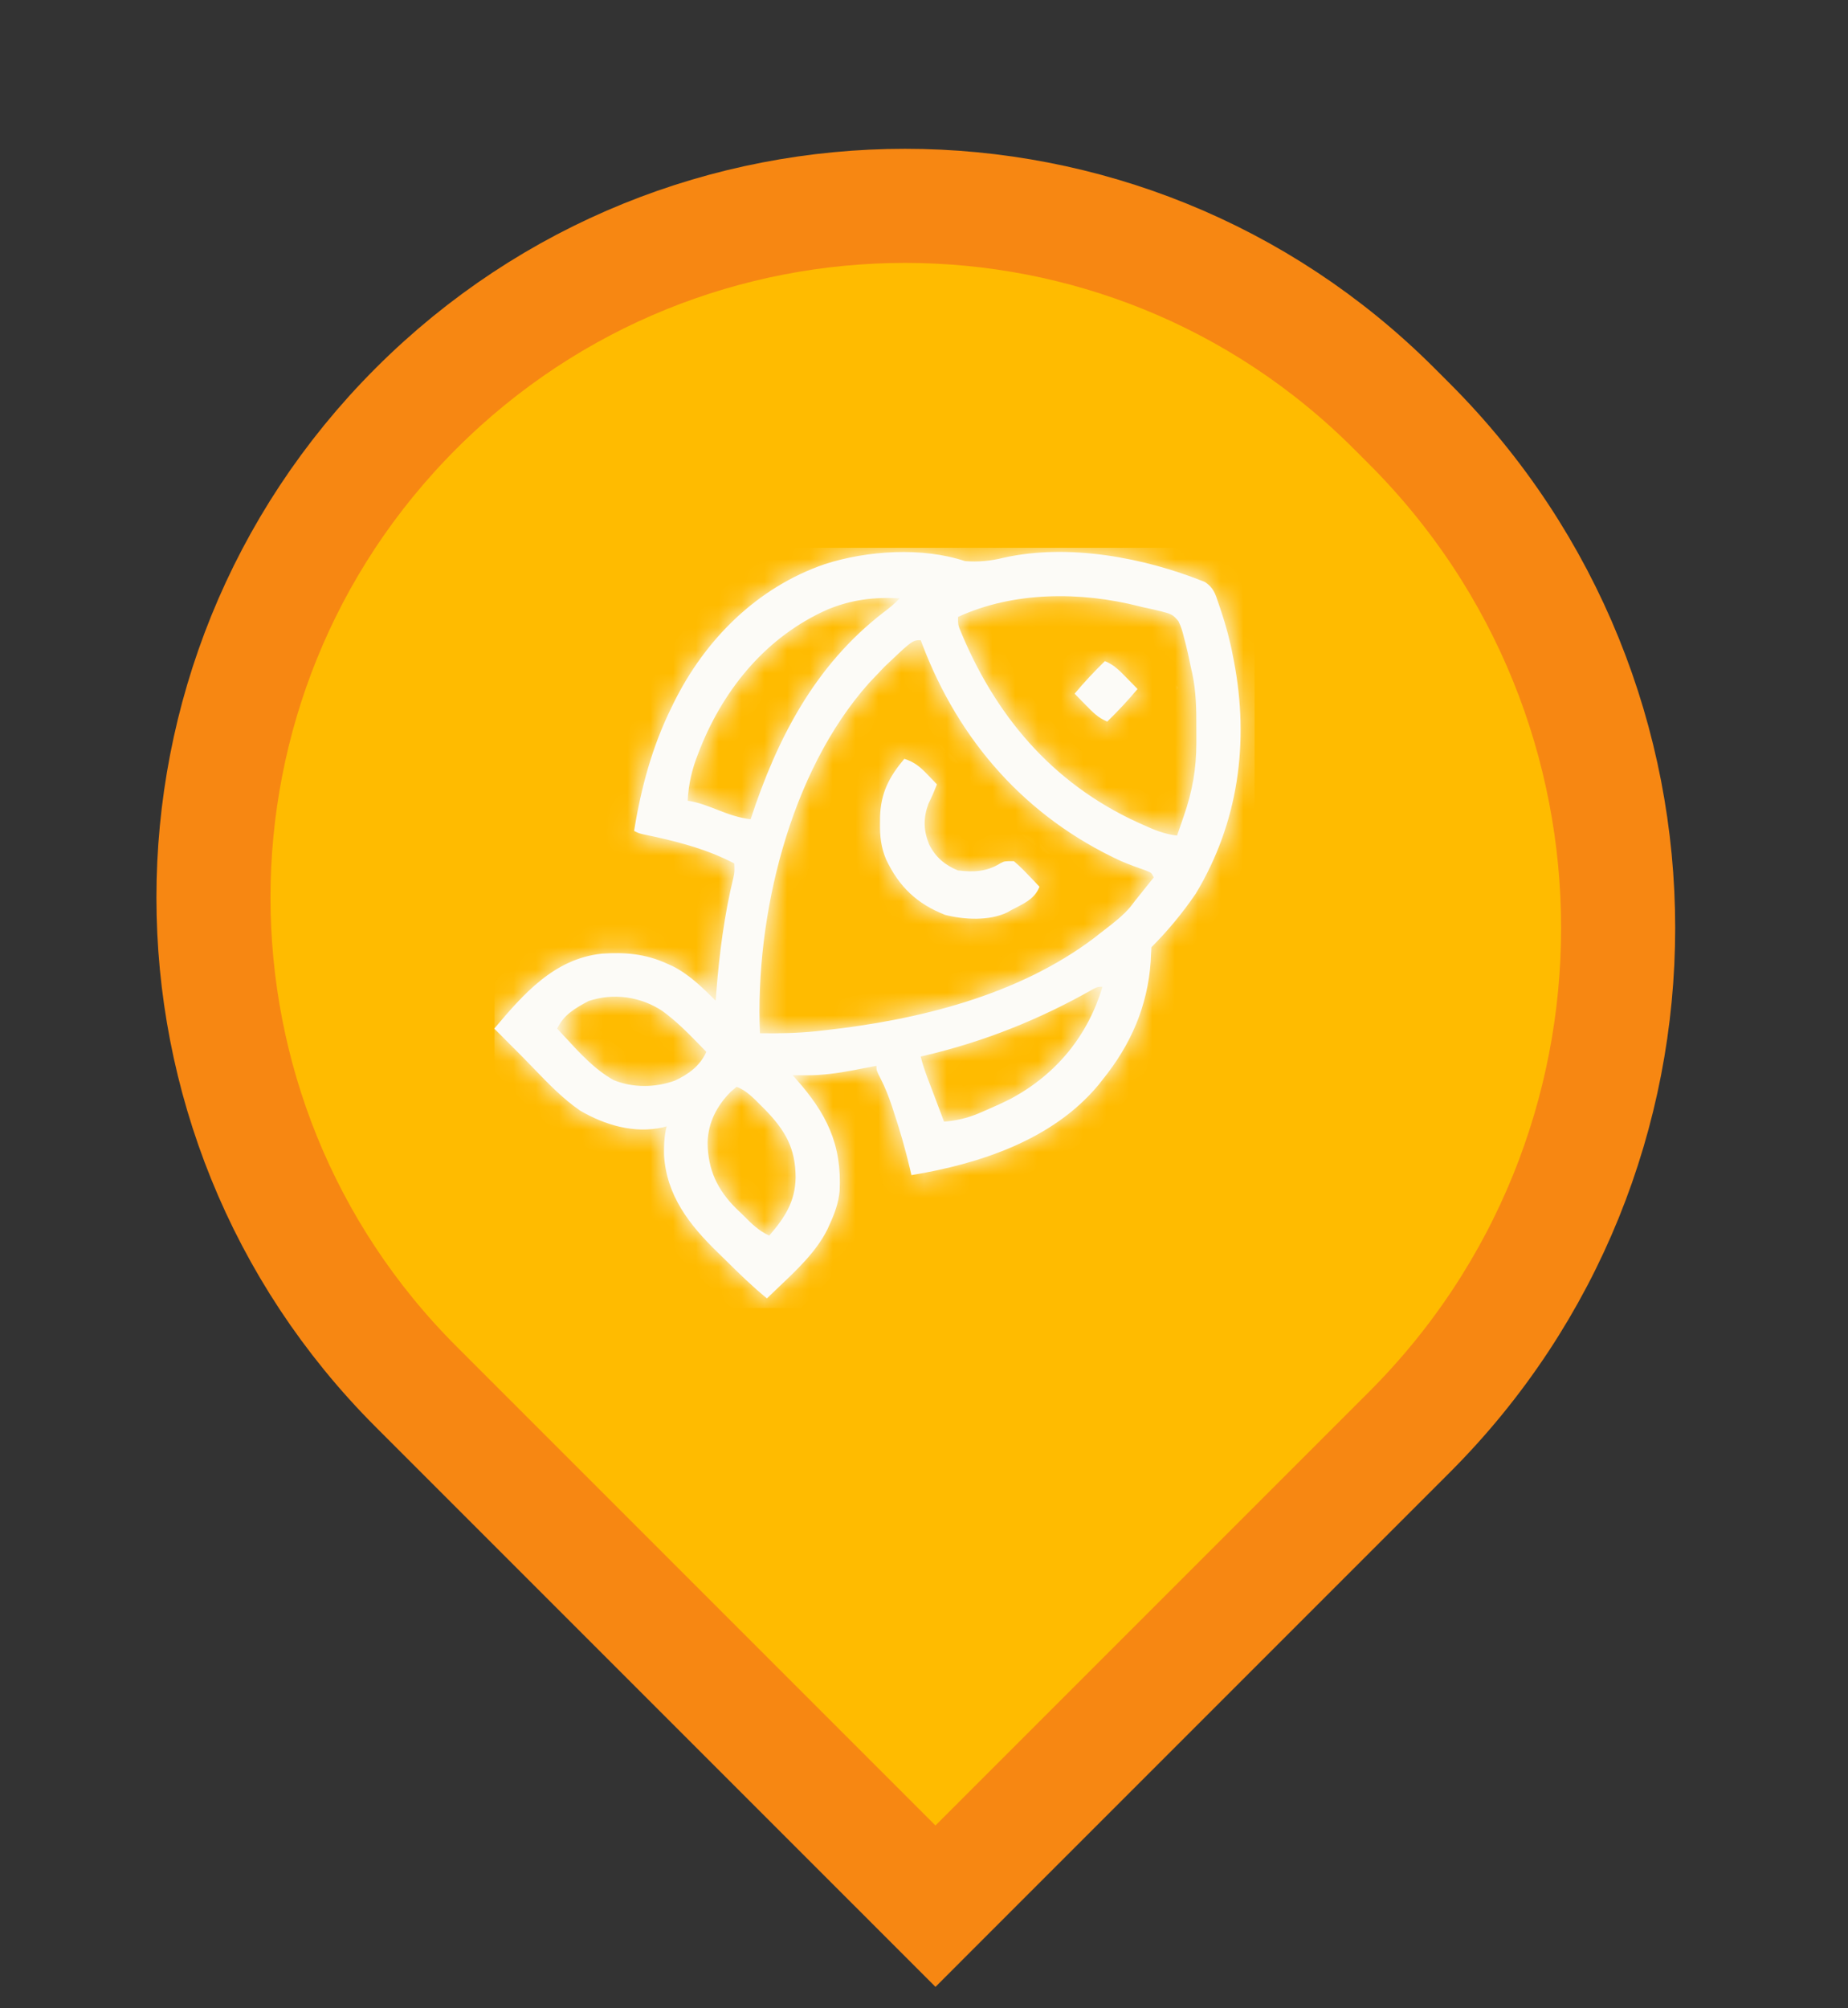 <svg width="81" height="88" viewBox="0 0 81 88" fill="none" xmlns="http://www.w3.org/2000/svg">
<rect x="0" y="0" width="81" height="88" fill="#333333" stroke="none"/>
<path d="M39.235 81.768L41.003 83.536L42.77 81.768L61.77 62.768C73.977 50.562 73.977 30.772 61.77 18.566L61.104 17.9C49.266 6.062 30.073 6.062 18.235 17.9C6.397 29.738 6.397 48.931 18.235 60.768L39.235 81.768Z" fill="#FFBB00" stroke="#F78712" stroke-width="5"/>
<g clip-path="url(#clip0_3125_864)">
<path d="M39.637 33.254C40.076 33.395 40.322 33.599 40.639 33.929C40.761 34.054 40.761 34.054 40.884 34.182C40.944 34.245 41.005 34.309 41.067 34.375C40.954 34.664 40.836 34.939 40.697 35.216C40.464 35.85 40.472 36.371 40.722 37C40.997 37.557 41.408 37.909 41.986 38.146C42.677 38.231 43.259 38.203 43.854 37.828C44.029 37.739 44.029 37.739 44.438 37.739C44.65 37.92 44.836 38.097 45.025 38.299C45.077 38.353 45.129 38.406 45.182 38.461C45.309 38.593 45.436 38.727 45.562 38.86C45.34 39.422 44.846 39.608 44.336 39.879C44.274 39.914 44.212 39.95 44.148 39.986C43.357 40.364 42.263 40.307 41.429 40.095C40.194 39.616 39.398 38.853 38.836 37.657C38.612 37.125 38.564 36.644 38.571 36.07C38.572 35.984 38.573 35.899 38.573 35.811C38.602 34.758 38.965 34.054 39.637 33.254Z" fill="#FCFBF7"/>
<path fill-rule="evenodd" clip-rule="evenodd" d="M42.297 24.59C42.885 24.636 43.423 24.584 43.993 24.441C46.843 23.809 50.154 24.432 52.818 25.508C53.181 25.749 53.271 26.022 53.394 26.397L53.431 26.508L53.512 26.746C53.736 27.413 53.915 28.077 54.044 28.769L54.086 28.983C54.763 32.52 54.285 36.058 52.41 39.166C51.838 40.005 51.188 40.792 50.469 41.51C50.455 41.716 50.445 41.922 50.437 42.128C50.301 44.098 49.567 45.788 48.324 47.32L48.138 47.556C46.137 49.959 42.932 51.006 39.948 51.499L39.884 51.218C39.687 50.381 39.452 49.562 39.182 48.747L39.094 48.478C38.953 48.059 38.8 47.663 38.598 47.269C38.416 46.912 38.416 46.912 38.416 46.708L38.087 46.772L37.65 46.855L37.434 46.897C36.723 47.031 36.027 47.131 35.3 47.123L34.978 47.12L34.739 47.116L34.873 47.266C36.224 48.783 36.905 50.142 36.802 52.195C36.754 52.713 36.588 53.17 36.373 53.639L36.264 53.882C35.782 54.843 34.959 55.622 34.167 56.372L34.16 56.379C33.975 56.554 33.792 56.727 33.615 56.901C32.974 56.374 32.383 55.8 31.794 55.216L31.614 55.039L31.452 54.881C30.22 53.683 29.209 52.397 29.105 50.613C29.099 50.183 29.111 49.777 29.223 49.358L29.051 49.408C27.794 49.685 26.521 49.307 25.436 48.677C24.689 48.168 24.038 47.493 23.401 46.832L23.211 46.636C23.1 46.521 22.989 46.407 22.877 46.294L21.664 45.078C22.938 43.567 24.288 42.014 26.378 41.793C27.389 41.723 28.289 41.798 29.223 42.224L29.466 42.332C30.206 42.702 30.787 43.275 31.368 43.854L31.398 43.45C31.533 41.768 31.747 40.09 32.148 38.449C32.197 38.215 32.197 38.215 32.185 37.841C30.946 37.186 29.547 36.842 28.181 36.56C27.997 36.516 27.997 36.516 27.793 36.414C28.096 34.535 28.583 32.723 29.427 31.012L29.524 30.813C30.897 28.027 33.182 25.741 36.156 24.721C38.01 24.125 40.424 23.967 42.297 24.59ZM40.356 28.056L40.417 28.217C42.029 32.477 44.966 35.816 49.141 37.739C49.501 37.891 49.867 38.026 50.237 38.153C50.469 38.248 50.469 38.248 50.571 38.452L49.754 39.471L49.555 39.733C49.223 40.127 48.819 40.438 48.412 40.751C48.349 40.8 48.285 40.849 48.222 40.898L47.956 41.107C44.611 43.633 40.223 44.701 36.124 45.154L35.772 45.193C34.949 45.278 34.136 45.295 33.309 45.281C33.093 40.16 34.609 33.839 38.084 29.941L38.238 29.777C38.331 29.679 38.424 29.58 38.518 29.483L38.773 29.215C39.749 28.29 39.946 28.103 40.169 28.065L40.193 28.062L40.203 28.061L40.233 28.058L40.269 28.056C40.296 28.056 40.325 28.056 40.356 28.056ZM50.129 26.618L50.041 26.598L49.943 26.573C47.375 25.916 44.422 25.916 41.991 27.036C41.991 27.223 41.991 27.296 42.004 27.366C42.013 27.411 42.027 27.455 42.05 27.527C43.582 31.311 46.082 34.304 49.851 36.034L50.099 36.146C50.596 36.372 51.043 36.557 51.592 36.617C51.662 36.417 51.732 36.216 51.8 36.015L51.886 35.764C52.265 34.677 52.439 33.685 52.438 32.533C52.436 32.311 52.435 32.088 52.436 31.866C52.441 31.068 52.425 30.296 52.258 29.511L52.205 29.279C52.164 29.07 52.12 28.862 52.073 28.655C52.044 28.526 52.014 28.398 51.982 28.269L51.899 27.954C51.837 27.689 51.771 27.463 51.65 27.22C51.589 27.149 51.541 27.094 51.495 27.049C51.469 27.025 51.445 27.004 51.419 26.985C51.279 26.883 51.097 26.839 50.573 26.714C50.425 26.684 50.276 26.652 50.129 26.618ZM39.437 26.221C39.213 26.456 38.976 26.651 38.716 26.845C35.714 29.162 34.063 32.36 32.9 35.904C32.384 35.84 31.943 35.686 31.463 35.496C31.026 35.324 30.61 35.161 30.142 35.089C30.181 34.354 30.326 33.727 30.595 33.044L30.704 32.764C31.77 30.121 33.642 27.871 36.285 26.706C37.334 26.277 38.316 26.159 39.437 26.221ZM44.338 48.134C46.318 47.057 47.678 45.39 48.324 43.243C48.228 43.243 48.177 43.243 48.129 43.254C48.074 43.266 48.022 43.292 47.911 43.348C45.574 44.672 43.15 45.646 40.53 46.261L40.356 46.301C40.437 46.639 40.547 46.959 40.671 47.284L40.752 47.498L40.911 47.917C41.023 48.211 41.134 48.505 41.245 48.8L41.378 49.155C41.927 49.11 42.381 49.005 42.89 48.795L43.133 48.69C43.541 48.515 43.944 48.336 44.338 48.134ZM30.777 45.909L30.782 45.914L30.959 46.097C30.682 46.714 30.185 47.074 29.58 47.358C28.718 47.667 27.744 47.682 26.893 47.333C26.081 46.879 25.422 46.163 24.787 45.472C24.665 45.339 24.544 45.207 24.422 45.078C24.711 44.465 25.214 44.181 25.801 43.867C26.901 43.504 28.085 43.678 29.03 44.303C29.673 44.77 30.226 45.34 30.777 45.909ZM33.34 48.435C33.018 48.112 32.72 47.795 32.287 47.626L32.019 47.855C31.411 48.475 31.035 49.205 31.015 50.077C31.026 51.258 31.441 52.145 32.28 52.974L32.498 53.181L32.611 53.293C32.95 53.632 33.267 53.948 33.717 54.149C34.392 53.366 34.851 52.674 34.873 51.616C34.871 50.32 34.422 49.539 33.519 48.613L33.34 48.435Z" fill="#FCFBF7"/>
<path d="M48.429 28.973C48.828 29.134 49.077 29.394 49.374 29.699C49.465 29.792 49.556 29.884 49.65 29.98C49.719 30.051 49.788 30.122 49.859 30.196C49.439 30.697 49.001 31.167 48.532 31.623C48.133 31.461 47.885 31.201 47.587 30.896C47.496 30.804 47.404 30.711 47.311 30.615C47.242 30.544 47.173 30.473 47.102 30.4C47.522 29.898 47.96 29.429 48.429 28.973Z" fill="#FCFBF7"/>
<mask id="mask0_3125_864" style="mask-type:luminance" maskUnits="userSpaceOnUse" x="21" y="24" width="34" height="33">
<path d="M39.637 33.254C40.076 33.395 40.322 33.599 40.639 33.929C40.761 34.054 40.761 34.054 40.884 34.182C40.944 34.245 41.005 34.309 41.067 34.375C40.954 34.664 40.836 34.939 40.697 35.216C40.464 35.85 40.472 36.371 40.722 37C40.997 37.557 41.408 37.909 41.986 38.146C42.677 38.231 43.259 38.203 43.854 37.828C44.029 37.739 44.029 37.739 44.438 37.739C44.65 37.92 44.836 38.097 45.025 38.299C45.077 38.353 45.129 38.406 45.182 38.461C45.309 38.593 45.436 38.727 45.562 38.86C45.34 39.422 44.846 39.608 44.336 39.879C44.274 39.914 44.212 39.95 44.148 39.986C43.357 40.364 42.263 40.307 41.429 40.095C40.194 39.616 39.398 38.853 38.836 37.657C38.612 37.125 38.564 36.644 38.571 36.07C38.572 35.984 38.573 35.899 38.573 35.811C38.602 34.758 38.965 34.054 39.637 33.254Z" fill="white"/>
<path fill-rule="evenodd" clip-rule="evenodd" d="M42.297 24.59C42.885 24.636 43.423 24.584 43.993 24.441C46.843 23.809 50.154 24.432 52.818 25.508C53.181 25.749 53.271 26.022 53.394 26.397L53.431 26.508L53.512 26.746C53.736 27.413 53.915 28.077 54.044 28.769L54.086 28.983C54.763 32.52 54.285 36.058 52.41 39.166C51.838 40.005 51.188 40.792 50.469 41.51C50.455 41.716 50.445 41.922 50.437 42.128C50.301 44.098 49.567 45.788 48.324 47.32L48.138 47.556C46.137 49.959 42.932 51.006 39.948 51.499L39.884 51.218C39.687 50.381 39.452 49.562 39.182 48.747L39.094 48.478C38.953 48.059 38.8 47.663 38.598 47.269C38.416 46.912 38.416 46.912 38.416 46.708L38.087 46.772L37.65 46.855L37.434 46.897C36.723 47.031 36.027 47.131 35.3 47.123L34.978 47.12L34.739 47.116L34.873 47.266C36.224 48.783 36.905 50.142 36.802 52.195C36.754 52.713 36.588 53.17 36.373 53.639L36.264 53.882C35.782 54.843 34.959 55.622 34.167 56.372L34.16 56.379C33.975 56.554 33.792 56.727 33.615 56.901C32.974 56.374 32.383 55.8 31.794 55.216L31.614 55.039L31.452 54.881C30.22 53.683 29.209 52.397 29.105 50.613C29.099 50.183 29.111 49.777 29.223 49.358L29.051 49.408C27.794 49.685 26.521 49.307 25.436 48.677C24.689 48.168 24.038 47.493 23.401 46.832L23.211 46.636C23.1 46.521 22.989 46.407 22.877 46.294L21.664 45.078C22.938 43.567 24.288 42.014 26.378 41.793C27.389 41.723 28.289 41.798 29.223 42.224L29.466 42.332C30.206 42.702 30.787 43.275 31.368 43.854L31.398 43.45C31.533 41.768 31.747 40.09 32.148 38.449C32.197 38.215 32.197 38.215 32.185 37.841C30.946 37.186 29.547 36.842 28.181 36.56C27.997 36.516 27.997 36.516 27.793 36.414C28.096 34.535 28.583 32.723 29.427 31.012L29.524 30.813C30.897 28.027 33.182 25.741 36.156 24.721C38.01 24.125 40.424 23.967 42.297 24.59ZM40.356 28.056L40.417 28.217C42.029 32.477 44.966 35.816 49.141 37.739C49.501 37.891 49.867 38.026 50.237 38.153C50.469 38.248 50.469 38.248 50.571 38.452L49.754 39.471L49.555 39.733C49.223 40.127 48.819 40.438 48.412 40.751C48.349 40.8 48.285 40.849 48.222 40.898L47.956 41.107C44.611 43.633 40.223 44.701 36.124 45.154L35.772 45.193C34.949 45.278 34.136 45.295 33.309 45.281C33.093 40.16 34.609 33.839 38.084 29.941L38.238 29.777C38.331 29.679 38.424 29.58 38.518 29.483L38.773 29.215C39.749 28.29 39.946 28.103 40.169 28.065L40.193 28.062L40.203 28.061L40.233 28.058L40.269 28.056C40.296 28.056 40.325 28.056 40.356 28.056ZM50.129 26.618L50.041 26.598L49.943 26.573C47.375 25.916 44.422 25.916 41.991 27.036C41.991 27.223 41.991 27.296 42.004 27.366C42.013 27.411 42.027 27.455 42.05 27.527C43.582 31.311 46.082 34.304 49.851 36.034L50.099 36.146C50.596 36.372 51.043 36.557 51.592 36.617C51.662 36.417 51.732 36.216 51.8 36.015L51.886 35.764C52.265 34.677 52.439 33.685 52.438 32.533C52.436 32.311 52.435 32.088 52.436 31.866C52.441 31.068 52.425 30.296 52.258 29.511L52.205 29.279C52.164 29.07 52.12 28.862 52.073 28.655C52.044 28.526 52.014 28.398 51.982 28.269L51.899 27.954C51.837 27.689 51.771 27.463 51.65 27.22C51.589 27.149 51.541 27.094 51.495 27.049C51.469 27.025 51.445 27.004 51.419 26.985C51.279 26.883 51.097 26.839 50.573 26.714C50.425 26.684 50.276 26.652 50.129 26.618ZM39.437 26.221C39.213 26.456 38.976 26.651 38.716 26.845C35.714 29.162 34.063 32.36 32.9 35.904C32.384 35.84 31.943 35.686 31.463 35.496C31.026 35.324 30.61 35.161 30.142 35.089C30.181 34.354 30.326 33.727 30.595 33.044L30.704 32.764C31.77 30.121 33.642 27.871 36.285 26.706C37.334 26.277 38.316 26.159 39.437 26.221ZM44.338 48.134C46.318 47.057 47.678 45.39 48.324 43.243C48.228 43.243 48.177 43.243 48.129 43.254C48.074 43.266 48.022 43.292 47.911 43.348C45.574 44.672 43.15 45.646 40.53 46.261L40.356 46.301C40.437 46.639 40.547 46.959 40.671 47.284L40.752 47.498L40.911 47.917C41.023 48.211 41.134 48.505 41.245 48.8L41.378 49.155C41.927 49.11 42.381 49.005 42.89 48.795L43.133 48.69C43.541 48.515 43.944 48.336 44.338 48.134ZM30.777 45.909L30.782 45.914L30.959 46.097C30.682 46.714 30.185 47.074 29.58 47.358C28.718 47.667 27.744 47.682 26.893 47.333C26.081 46.879 25.422 46.163 24.787 45.472C24.665 45.339 24.544 45.207 24.422 45.078C24.711 44.465 25.214 44.181 25.801 43.867C26.901 43.504 28.085 43.678 29.03 44.303C29.673 44.77 30.226 45.34 30.777 45.909ZM33.34 48.435C33.018 48.112 32.72 47.795 32.287 47.626L32.019 47.855C31.411 48.475 31.035 49.205 31.015 50.077C31.026 51.258 31.441 52.145 32.28 52.974L32.498 53.181L32.611 53.293C32.95 53.632 33.267 53.948 33.717 54.149C34.392 53.366 34.851 52.674 34.873 51.616C34.871 50.32 34.422 49.539 33.519 48.613L33.34 48.435Z" fill="white"/>
<path d="M48.429 28.973C48.828 29.134 49.077 29.394 49.374 29.699C49.465 29.792 49.556 29.884 49.65 29.98C49.719 30.051 49.788 30.122 49.859 30.196C49.439 30.697 49.001 31.167 48.532 31.623C48.133 31.461 47.885 31.201 47.587 30.896C47.496 30.804 47.404 30.711 47.311 30.615C47.242 30.544 47.173 30.473 47.102 30.4C47.522 29.898 47.96 29.429 48.429 28.973Z" fill="white"/>
</mask>
<g mask="url(#mask0_3125_864)">
<path d="M39.637 33.254C40.076 33.395 40.322 33.599 40.639 33.929C40.761 34.054 40.761 34.054 40.884 34.182C40.944 34.245 41.005 34.309 41.067 34.375C40.954 34.664 40.836 34.939 40.697 35.216C40.464 35.85 40.472 36.371 40.722 37C40.997 37.557 41.408 37.909 41.986 38.146C42.677 38.231 43.259 38.203 43.854 37.828C44.029 37.739 44.029 37.739 44.438 37.739C44.65 37.92 44.836 38.097 45.025 38.299C45.077 38.353 45.129 38.406 45.182 38.461C45.309 38.593 45.436 38.727 45.562 38.86C45.34 39.422 44.846 39.608 44.336 39.879C44.274 39.914 44.212 39.95 44.148 39.986C43.357 40.364 42.263 40.307 41.429 40.095C40.194 39.616 39.398 38.853 38.836 37.657C38.612 37.125 38.564 36.644 38.571 36.07C38.572 35.984 38.573 35.899 38.573 35.811C38.602 34.758 38.965 34.054 39.637 33.254Z" stroke="#FCFBF7" stroke-width="2.667"/>
</g>
<mask id="mask1_3125_864" style="mask-type:luminance" maskUnits="userSpaceOnUse" x="21" y="24" width="34" height="33">
<path d="M39.637 33.254C40.076 33.395 40.322 33.599 40.639 33.929C40.761 34.054 40.761 34.054 40.884 34.182C40.944 34.245 41.005 34.309 41.067 34.375C40.954 34.664 40.836 34.939 40.697 35.216C40.464 35.85 40.472 36.371 40.722 37C40.997 37.557 41.408 37.909 41.986 38.146C42.677 38.231 43.259 38.203 43.854 37.828C44.029 37.739 44.029 37.739 44.438 37.739C44.65 37.92 44.836 38.097 45.025 38.299C45.077 38.353 45.129 38.406 45.182 38.461C45.309 38.593 45.436 38.727 45.562 38.86C45.34 39.422 44.846 39.608 44.336 39.879C44.274 39.914 44.212 39.95 44.148 39.986C43.357 40.364 42.263 40.307 41.429 40.095C40.194 39.616 39.398 38.853 38.836 37.657C38.612 37.125 38.564 36.644 38.571 36.07C38.572 35.984 38.573 35.899 38.573 35.811C38.602 34.758 38.965 34.054 39.637 33.254Z" fill="white"/>
<path fill-rule="evenodd" clip-rule="evenodd" d="M42.297 24.59C42.885 24.636 43.423 24.584 43.993 24.441C46.843 23.809 50.154 24.432 52.818 25.508C53.181 25.749 53.271 26.022 53.394 26.397L53.431 26.508L53.512 26.746C53.736 27.413 53.915 28.077 54.044 28.769L54.086 28.983C54.763 32.52 54.285 36.058 52.41 39.166C51.838 40.005 51.188 40.792 50.469 41.51C50.455 41.716 50.445 41.922 50.437 42.128C50.301 44.098 49.567 45.788 48.324 47.32L48.138 47.556C46.137 49.959 42.932 51.006 39.948 51.499L39.884 51.218C39.687 50.381 39.452 49.562 39.182 48.747L39.094 48.478C38.953 48.059 38.8 47.663 38.598 47.269C38.416 46.912 38.416 46.912 38.416 46.708L38.087 46.772L37.65 46.855L37.434 46.897C36.723 47.031 36.027 47.131 35.3 47.123L34.978 47.12L34.739 47.116L34.873 47.266C36.224 48.783 36.905 50.142 36.802 52.195C36.754 52.713 36.588 53.17 36.373 53.639L36.264 53.882C35.782 54.843 34.959 55.622 34.167 56.372L34.16 56.379C33.975 56.554 33.792 56.727 33.615 56.901C32.974 56.374 32.383 55.8 31.794 55.216L31.614 55.039L31.452 54.881C30.22 53.683 29.209 52.397 29.105 50.613C29.099 50.183 29.111 49.777 29.223 49.358L29.051 49.408C27.794 49.685 26.521 49.307 25.436 48.677C24.689 48.168 24.038 47.493 23.401 46.832L23.211 46.636C23.1 46.521 22.989 46.407 22.877 46.294L21.664 45.078C22.938 43.567 24.288 42.014 26.378 41.793C27.389 41.723 28.289 41.798 29.223 42.224L29.466 42.332C30.206 42.702 30.787 43.275 31.368 43.854L31.398 43.45C31.533 41.768 31.747 40.09 32.148 38.449C32.197 38.215 32.197 38.215 32.185 37.841C30.946 37.186 29.547 36.842 28.181 36.56C27.997 36.516 27.997 36.516 27.793 36.414C28.096 34.535 28.583 32.723 29.427 31.012L29.524 30.813C30.897 28.027 33.182 25.741 36.156 24.721C38.01 24.125 40.424 23.967 42.297 24.59ZM40.356 28.056L40.417 28.217C42.029 32.477 44.966 35.816 49.141 37.739C49.501 37.891 49.867 38.026 50.237 38.153C50.469 38.248 50.469 38.248 50.571 38.452L49.754 39.471L49.555 39.733C49.223 40.127 48.819 40.438 48.412 40.751C48.349 40.8 48.285 40.849 48.222 40.898L47.956 41.107C44.611 43.633 40.223 44.701 36.124 45.154L35.772 45.193C34.949 45.278 34.136 45.295 33.309 45.281C33.093 40.16 34.609 33.839 38.084 29.941L38.238 29.777C38.331 29.679 38.424 29.58 38.518 29.483L38.773 29.215C39.749 28.29 39.946 28.103 40.169 28.065L40.193 28.062L40.203 28.061L40.233 28.058L40.269 28.056C40.296 28.056 40.325 28.056 40.356 28.056ZM50.129 26.618L50.041 26.598L49.943 26.573C47.375 25.916 44.422 25.916 41.991 27.036C41.991 27.223 41.991 27.296 42.004 27.366C42.013 27.411 42.027 27.455 42.05 27.527C43.582 31.311 46.082 34.304 49.851 36.034L50.099 36.146C50.596 36.372 51.043 36.557 51.592 36.617C51.662 36.417 51.732 36.216 51.8 36.015L51.886 35.764C52.265 34.677 52.439 33.685 52.438 32.533C52.436 32.311 52.435 32.088 52.436 31.866C52.441 31.068 52.425 30.296 52.258 29.511L52.205 29.279C52.164 29.07 52.12 28.862 52.073 28.655C52.044 28.526 52.014 28.398 51.982 28.269L51.899 27.954C51.837 27.689 51.771 27.463 51.65 27.22C51.589 27.149 51.541 27.094 51.495 27.049C51.469 27.025 51.445 27.004 51.419 26.985C51.279 26.883 51.097 26.839 50.573 26.714C50.425 26.684 50.276 26.652 50.129 26.618ZM39.437 26.221C39.213 26.456 38.976 26.651 38.716 26.845C35.714 29.162 34.063 32.36 32.9 35.904C32.384 35.84 31.943 35.686 31.463 35.496C31.026 35.324 30.61 35.161 30.142 35.089C30.181 34.354 30.326 33.727 30.595 33.044L30.704 32.764C31.77 30.121 33.642 27.871 36.285 26.706C37.334 26.277 38.316 26.159 39.437 26.221ZM44.338 48.134C46.318 47.057 47.678 45.39 48.324 43.243C48.228 43.243 48.177 43.243 48.129 43.254C48.074 43.266 48.022 43.292 47.911 43.348C45.574 44.672 43.15 45.646 40.53 46.261L40.356 46.301C40.437 46.639 40.547 46.959 40.671 47.284L40.752 47.498L40.911 47.917C41.023 48.211 41.134 48.505 41.245 48.8L41.378 49.155C41.927 49.11 42.381 49.005 42.89 48.795L43.133 48.69C43.541 48.515 43.944 48.336 44.338 48.134ZM30.777 45.909L30.782 45.914L30.959 46.097C30.682 46.714 30.185 47.074 29.58 47.358C28.718 47.667 27.744 47.682 26.893 47.333C26.081 46.879 25.422 46.163 24.787 45.472C24.665 45.339 24.544 45.207 24.422 45.078C24.711 44.465 25.214 44.181 25.801 43.867C26.901 43.504 28.085 43.678 29.03 44.303C29.673 44.77 30.226 45.34 30.777 45.909ZM33.34 48.435C33.018 48.112 32.72 47.795 32.287 47.626L32.019 47.855C31.411 48.475 31.035 49.205 31.015 50.077C31.026 51.258 31.441 52.145 32.28 52.974L32.498 53.181L32.611 53.293C32.95 53.632 33.267 53.948 33.717 54.149C34.392 53.366 34.851 52.674 34.873 51.616C34.871 50.32 34.422 49.539 33.519 48.613L33.34 48.435Z" fill="white"/>
<path d="M48.429 28.973C48.828 29.134 49.077 29.394 49.374 29.699C49.465 29.792 49.556 29.884 49.65 29.98C49.719 30.051 49.788 30.122 49.859 30.196C49.439 30.697 49.001 31.167 48.532 31.623C48.133 31.461 47.885 31.201 47.587 30.896C47.496 30.804 47.404 30.711 47.311 30.615C47.242 30.544 47.173 30.473 47.102 30.4C47.522 29.898 47.96 29.429 48.429 28.973Z" fill="white"/>
</mask>
<g mask="url(#mask1_3125_864)">
<path fill-rule="evenodd" clip-rule="evenodd" d="M42.297 24.59C42.885 24.636 43.423 24.584 43.993 24.441C46.843 23.809 50.154 24.432 52.818 25.508C53.181 25.749 53.271 26.022 53.394 26.397L53.431 26.508L53.512 26.746C53.736 27.413 53.915 28.077 54.044 28.769L54.086 28.983C54.763 32.52 54.285 36.058 52.41 39.166C51.838 40.005 51.188 40.792 50.469 41.51C50.455 41.716 50.445 41.922 50.437 42.128C50.301 44.098 49.567 45.788 48.324 47.32L48.138 47.556C46.137 49.959 42.932 51.006 39.948 51.499L39.884 51.218C39.687 50.381 39.452 49.562 39.182 48.747L39.094 48.478C38.953 48.059 38.8 47.663 38.598 47.269C38.416 46.912 38.416 46.912 38.416 46.708L38.087 46.772L37.65 46.855L37.434 46.897C36.723 47.031 36.027 47.131 35.3 47.123L34.978 47.12L34.739 47.116L34.873 47.266C36.224 48.783 36.905 50.142 36.802 52.195C36.754 52.713 36.588 53.17 36.373 53.639L36.264 53.882C35.782 54.843 34.959 55.622 34.167 56.372L34.16 56.379C33.975 56.554 33.792 56.727 33.615 56.901C32.974 56.374 32.383 55.8 31.794 55.216L31.614 55.039L31.452 54.881C30.22 53.683 29.209 52.397 29.105 50.613C29.099 50.183 29.111 49.777 29.223 49.358L29.051 49.408C27.794 49.685 26.521 49.307 25.436 48.677C24.689 48.168 24.038 47.493 23.401 46.832L23.211 46.636C23.1 46.521 22.989 46.407 22.877 46.294L21.664 45.078C22.938 43.567 24.288 42.014 26.378 41.793C27.389 41.723 28.289 41.798 29.223 42.224L29.466 42.332C30.206 42.702 30.787 43.275 31.368 43.854L31.398 43.45C31.533 41.768 31.747 40.09 32.148 38.449C32.197 38.215 32.197 38.215 32.185 37.841C30.946 37.186 29.547 36.842 28.181 36.56C27.997 36.516 27.997 36.516 27.793 36.414C28.096 34.535 28.583 32.723 29.427 31.012L29.524 30.813C30.897 28.027 33.182 25.741 36.156 24.721C38.01 24.125 40.424 23.967 42.297 24.59ZM40.356 28.056L40.417 28.217C42.029 32.477 44.966 35.816 49.141 37.739C49.501 37.891 49.867 38.026 50.237 38.153C50.469 38.248 50.469 38.248 50.571 38.452L49.754 39.471L49.555 39.733C49.223 40.127 48.819 40.438 48.412 40.751C48.349 40.8 48.285 40.849 48.222 40.898L47.956 41.107C44.611 43.633 40.223 44.701 36.124 45.154L35.772 45.193C34.949 45.278 34.136 45.295 33.309 45.281C33.093 40.16 34.609 33.839 38.084 29.941L38.238 29.777C38.331 29.679 38.424 29.58 38.518 29.483L38.773 29.215C39.749 28.29 39.946 28.103 40.169 28.065L40.193 28.062L40.203 28.061L40.233 28.058L40.269 28.056C40.296 28.056 40.325 28.056 40.356 28.056ZM50.129 26.618L50.041 26.598L49.943 26.573C47.375 25.916 44.422 25.916 41.991 27.036C41.991 27.223 41.991 27.296 42.004 27.366C42.013 27.411 42.027 27.455 42.05 27.527C43.582 31.311 46.082 34.304 49.851 36.034L50.099 36.146C50.596 36.372 51.043 36.557 51.592 36.617C51.662 36.417 51.732 36.216 51.8 36.015L51.886 35.764C52.265 34.677 52.439 33.685 52.438 32.533C52.436 32.311 52.435 32.088 52.436 31.866C52.441 31.068 52.425 30.296 52.258 29.511L52.205 29.279C52.164 29.07 52.12 28.862 52.073 28.655C52.044 28.526 52.014 28.398 51.982 28.269L51.899 27.954C51.837 27.689 51.771 27.463 51.65 27.22C51.589 27.149 51.541 27.094 51.495 27.049C51.469 27.025 51.445 27.004 51.419 26.985C51.279 26.883 51.097 26.839 50.573 26.714C50.425 26.684 50.276 26.652 50.129 26.618ZM39.437 26.221C39.213 26.456 38.976 26.651 38.716 26.845C35.714 29.162 34.063 32.36 32.9 35.904C32.384 35.84 31.943 35.686 31.463 35.496C31.026 35.324 30.61 35.161 30.142 35.089C30.181 34.354 30.326 33.727 30.595 33.044L30.704 32.764C31.77 30.121 33.642 27.871 36.285 26.706C37.334 26.277 38.316 26.159 39.437 26.221ZM44.338 48.134C46.318 47.057 47.678 45.39 48.324 43.243C48.228 43.243 48.177 43.243 48.129 43.254C48.074 43.266 48.022 43.292 47.911 43.348C45.574 44.672 43.15 45.646 40.53 46.261L40.356 46.301C40.437 46.639 40.547 46.959 40.671 47.284L40.752 47.498L40.911 47.917C41.023 48.211 41.134 48.505 41.245 48.8L41.378 49.155C41.927 49.11 42.381 49.005 42.89 48.795L43.133 48.69C43.541 48.515 43.944 48.336 44.338 48.134ZM30.777 45.909L30.782 45.914L30.959 46.097C30.682 46.714 30.185 47.074 29.58 47.358C28.718 47.667 27.744 47.682 26.893 47.333C26.081 46.879 25.422 46.163 24.787 45.472C24.665 45.339 24.544 45.207 24.422 45.078C24.711 44.465 25.214 44.181 25.801 43.867C26.901 43.504 28.085 43.678 29.03 44.303C29.673 44.77 30.226 45.34 30.777 45.909ZM33.34 48.435C33.018 48.112 32.72 47.795 32.287 47.626L32.019 47.855C31.411 48.475 31.035 49.205 31.015 50.077C31.026 51.258 31.441 52.145 32.28 52.974L32.498 53.181L32.611 53.293C32.95 53.632 33.267 53.948 33.717 54.149C34.392 53.366 34.851 52.674 34.873 51.616C34.871 50.32 34.422 49.539 33.519 48.613L33.34 48.435Z" stroke="#FCFBF7" stroke-width="2.667"/>
</g>
<mask id="mask2_3125_864" style="mask-type:luminance" maskUnits="userSpaceOnUse" x="21" y="24" width="34" height="33">
<path d="M39.637 33.254C40.076 33.395 40.322 33.599 40.639 33.929C40.761 34.054 40.761 34.054 40.884 34.182C40.944 34.245 41.005 34.309 41.067 34.375C40.954 34.664 40.836 34.939 40.697 35.216C40.464 35.85 40.472 36.371 40.722 37C40.997 37.557 41.408 37.909 41.986 38.146C42.677 38.231 43.259 38.203 43.854 37.828C44.029 37.739 44.029 37.739 44.438 37.739C44.65 37.92 44.836 38.097 45.025 38.299C45.077 38.353 45.129 38.406 45.182 38.461C45.309 38.593 45.436 38.727 45.562 38.86C45.34 39.422 44.846 39.608 44.336 39.879C44.274 39.914 44.212 39.95 44.148 39.986C43.357 40.364 42.263 40.307 41.429 40.095C40.194 39.616 39.398 38.853 38.836 37.657C38.612 37.125 38.564 36.644 38.571 36.07C38.572 35.984 38.573 35.899 38.573 35.811C38.602 34.758 38.965 34.054 39.637 33.254Z" fill="white"/>
<path fill-rule="evenodd" clip-rule="evenodd" d="M42.297 24.59C42.885 24.636 43.423 24.584 43.993 24.441C46.843 23.809 50.154 24.432 52.818 25.508C53.181 25.749 53.271 26.022 53.394 26.397L53.431 26.508L53.512 26.746C53.736 27.413 53.915 28.077 54.044 28.769L54.086 28.983C54.763 32.52 54.285 36.058 52.41 39.166C51.838 40.005 51.188 40.792 50.469 41.51C50.455 41.716 50.445 41.922 50.437 42.128C50.301 44.098 49.567 45.788 48.324 47.32L48.138 47.556C46.137 49.959 42.932 51.006 39.948 51.499L39.884 51.218C39.687 50.381 39.452 49.562 39.182 48.747L39.094 48.478C38.953 48.059 38.8 47.663 38.598 47.269C38.416 46.912 38.416 46.912 38.416 46.708L38.087 46.772L37.65 46.855L37.434 46.897C36.723 47.031 36.027 47.131 35.3 47.123L34.978 47.12L34.739 47.116L34.873 47.266C36.224 48.783 36.905 50.142 36.802 52.195C36.754 52.713 36.588 53.17 36.373 53.639L36.264 53.882C35.782 54.843 34.959 55.622 34.167 56.372L34.16 56.379C33.975 56.554 33.792 56.727 33.615 56.901C32.974 56.374 32.383 55.8 31.794 55.216L31.614 55.039L31.452 54.881C30.22 53.683 29.209 52.397 29.105 50.613C29.099 50.183 29.111 49.777 29.223 49.358L29.051 49.408C27.794 49.685 26.521 49.307 25.436 48.677C24.689 48.168 24.038 47.493 23.401 46.832L23.211 46.636C23.1 46.521 22.989 46.407 22.877 46.294L21.664 45.078C22.938 43.567 24.288 42.014 26.378 41.793C27.389 41.723 28.289 41.798 29.223 42.224L29.466 42.332C30.206 42.702 30.787 43.275 31.368 43.854L31.398 43.45C31.533 41.768 31.747 40.09 32.148 38.449C32.197 38.215 32.197 38.215 32.185 37.841C30.946 37.186 29.547 36.842 28.181 36.56C27.997 36.516 27.997 36.516 27.793 36.414C28.096 34.535 28.583 32.723 29.427 31.012L29.524 30.813C30.897 28.027 33.182 25.741 36.156 24.721C38.01 24.125 40.424 23.967 42.297 24.59ZM40.356 28.056L40.417 28.217C42.029 32.477 44.966 35.816 49.141 37.739C49.501 37.891 49.867 38.026 50.237 38.153C50.469 38.248 50.469 38.248 50.571 38.452L49.754 39.471L49.555 39.733C49.223 40.127 48.819 40.438 48.412 40.751C48.349 40.8 48.285 40.849 48.222 40.898L47.956 41.107C44.611 43.633 40.223 44.701 36.124 45.154L35.772 45.193C34.949 45.278 34.136 45.295 33.309 45.281C33.093 40.16 34.609 33.839 38.084 29.941L38.238 29.777C38.331 29.679 38.424 29.58 38.518 29.483L38.773 29.215C39.749 28.29 39.946 28.103 40.169 28.065L40.193 28.062L40.203 28.061L40.233 28.058L40.269 28.056C40.296 28.056 40.325 28.056 40.356 28.056ZM50.129 26.618L50.041 26.598L49.943 26.573C47.375 25.916 44.422 25.916 41.991 27.036C41.991 27.223 41.991 27.296 42.004 27.366C42.013 27.411 42.027 27.455 42.05 27.527C43.582 31.311 46.082 34.304 49.851 36.034L50.099 36.146C50.596 36.372 51.043 36.557 51.592 36.617C51.662 36.417 51.732 36.216 51.8 36.015L51.886 35.764C52.265 34.677 52.439 33.685 52.438 32.533C52.436 32.311 52.435 32.088 52.436 31.866C52.441 31.068 52.425 30.296 52.258 29.511L52.205 29.279C52.164 29.07 52.12 28.862 52.073 28.655C52.044 28.526 52.014 28.398 51.982 28.269L51.899 27.954C51.837 27.689 51.771 27.463 51.65 27.22C51.589 27.149 51.541 27.094 51.495 27.049C51.469 27.025 51.445 27.004 51.419 26.985C51.279 26.883 51.097 26.839 50.573 26.714C50.425 26.684 50.276 26.652 50.129 26.618ZM39.437 26.221C39.213 26.456 38.976 26.651 38.716 26.845C35.714 29.162 34.063 32.36 32.9 35.904C32.384 35.84 31.943 35.686 31.463 35.496C31.026 35.324 30.61 35.161 30.142 35.089C30.181 34.354 30.326 33.727 30.595 33.044L30.704 32.764C31.77 30.121 33.642 27.871 36.285 26.706C37.334 26.277 38.316 26.159 39.437 26.221ZM44.338 48.134C46.318 47.057 47.678 45.39 48.324 43.243C48.228 43.243 48.177 43.243 48.129 43.254C48.074 43.266 48.022 43.292 47.911 43.348C45.574 44.672 43.15 45.646 40.53 46.261L40.356 46.301C40.437 46.639 40.547 46.959 40.671 47.284L40.752 47.498L40.911 47.917C41.023 48.211 41.134 48.505 41.245 48.8L41.378 49.155C41.927 49.11 42.381 49.005 42.89 48.795L43.133 48.69C43.541 48.515 43.944 48.336 44.338 48.134ZM30.777 45.909L30.782 45.914L30.959 46.097C30.682 46.714 30.185 47.074 29.58 47.358C28.718 47.667 27.744 47.682 26.893 47.333C26.081 46.879 25.422 46.163 24.787 45.472C24.665 45.339 24.544 45.207 24.422 45.078C24.711 44.465 25.214 44.181 25.801 43.867C26.901 43.504 28.085 43.678 29.03 44.303C29.673 44.77 30.226 45.34 30.777 45.909ZM33.34 48.435C33.018 48.112 32.72 47.795 32.287 47.626L32.019 47.855C31.411 48.475 31.035 49.205 31.015 50.077C31.026 51.258 31.441 52.145 32.28 52.974L32.498 53.181L32.611 53.293C32.95 53.632 33.267 53.948 33.717 54.149C34.392 53.366 34.851 52.674 34.873 51.616C34.871 50.32 34.422 49.539 33.519 48.613L33.34 48.435Z" fill="white"/>
<path d="M48.429 28.973C48.828 29.134 49.077 29.394 49.374 29.699C49.465 29.792 49.556 29.884 49.65 29.98C49.719 30.051 49.788 30.122 49.859 30.196C49.439 30.697 49.001 31.167 48.532 31.623C48.133 31.461 47.885 31.201 47.587 30.896C47.496 30.804 47.404 30.711 47.311 30.615C47.242 30.544 47.173 30.473 47.102 30.4C47.522 29.898 47.96 29.429 48.429 28.973Z" fill="white"/>
</mask>
<g mask="url(#mask2_3125_864)">
<path d="M48.429 28.973C48.828 29.134 49.077 29.394 49.374 29.699C49.465 29.792 49.556 29.884 49.65 29.98C49.719 30.051 49.788 30.122 49.859 30.196C49.439 30.697 49.001 31.167 48.532 31.623C48.133 31.461 47.885 31.201 47.587 30.896C47.496 30.804 47.404 30.711 47.311 30.615C47.242 30.544 47.173 30.473 47.102 30.4C47.522 29.898 47.96 29.429 48.429 28.973Z" stroke="#FCFBF7" stroke-width="2.667"/>
</g>
</g>
<defs>
<clipPath id="clip0_3125_864">
<rect width="33.333" height="33.333" fill="white" transform="translate(21.664 24)"/>
</clipPath>
</defs>
</svg>

